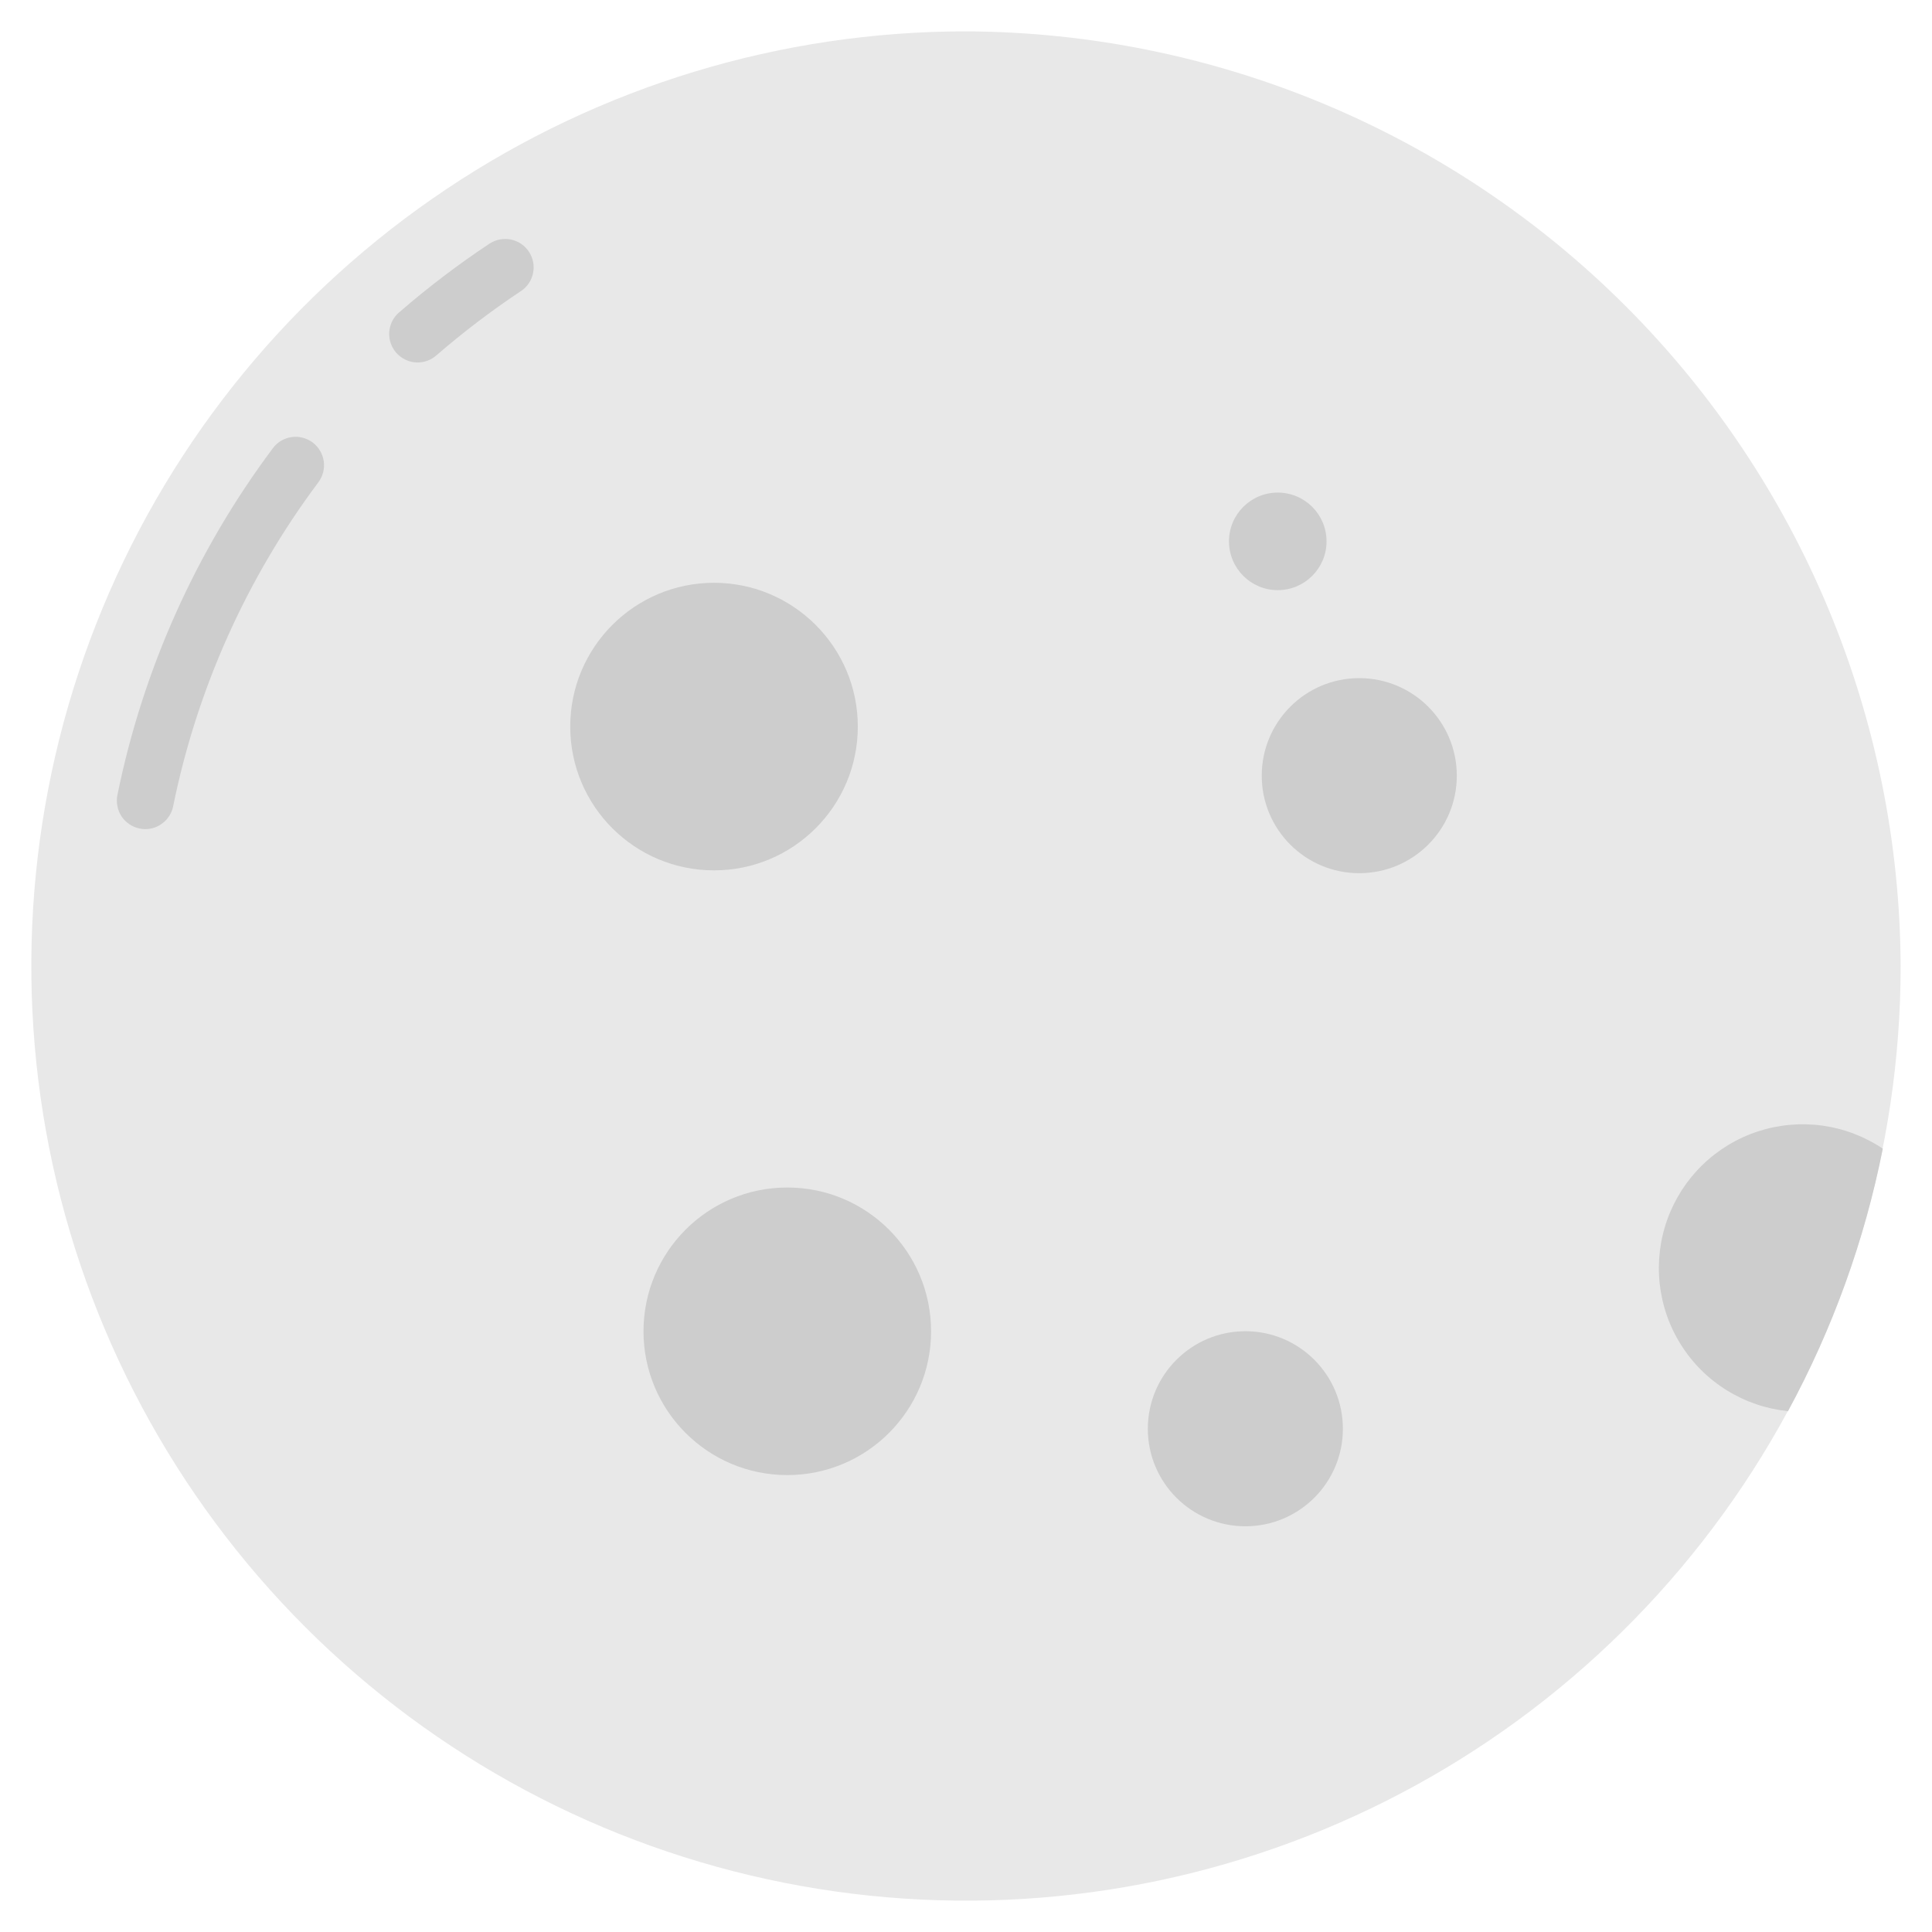 <svg width="26" height="26" viewBox="0 0 26 26" fill="none" xmlns="http://www.w3.org/2000/svg">
    <path d="M25.578 13C25.578 15.488 24.84 17.92 23.458 19.988C22.076 22.056 20.112 23.669 17.813 24.621C15.515 25.573 12.986 25.822 10.546 25.336C8.106 24.851 5.865 23.653 4.106 21.894C2.347 20.135 1.149 17.894 0.663 15.454C0.178 13.014 0.427 10.485 1.379 8.187C2.331 5.888 3.943 3.924 6.012 2.542C8.08 1.16 10.512 0.422 13 0.422C16.331 0.436 19.523 1.765 21.879 4.121C24.234 6.477 25.564 9.668 25.578 13Z" fill="#E8E8E8"/>
    <path d="M1.956 11.158C1.93 11.158 1.905 11.155 1.88 11.15C1.83 11.14 1.784 11.121 1.742 11.093C1.7 11.065 1.664 11.029 1.636 10.987C1.609 10.945 1.589 10.898 1.58 10.849C1.57 10.799 1.57 10.748 1.58 10.699C1.924 9.008 2.638 7.414 3.672 6.032C3.732 5.95 3.823 5.897 3.924 5.882C4.024 5.868 4.126 5.894 4.208 5.955C4.289 6.016 4.342 6.107 4.357 6.207C4.371 6.308 4.345 6.41 4.284 6.491C3.319 7.782 2.651 9.271 2.33 10.851C2.313 10.937 2.266 11.015 2.197 11.071C2.129 11.127 2.044 11.158 1.956 11.158Z" fill="#CDCDCD"/>
    <path d="M5.62 4.878C5.542 4.878 5.466 4.854 5.402 4.809C5.338 4.765 5.289 4.702 5.262 4.629C5.234 4.556 5.23 4.476 5.249 4.401C5.268 4.325 5.31 4.257 5.369 4.206C5.756 3.87 6.165 3.559 6.592 3.276C6.677 3.222 6.78 3.204 6.878 3.224C6.977 3.245 7.063 3.304 7.118 3.388C7.174 3.472 7.194 3.574 7.174 3.673C7.155 3.771 7.098 3.859 7.014 3.915C6.615 4.18 6.233 4.47 5.871 4.784C5.801 4.845 5.712 4.878 5.62 4.878Z" fill="#CDCDCD"/>
    <path d="M9.609 11.713C10.677 11.713 11.544 10.847 11.544 9.778C11.544 8.71 10.677 7.843 9.609 7.843C8.54 7.843 7.674 8.71 7.674 9.778C7.674 10.847 8.54 11.713 9.609 11.713Z" fill="#CDCDCD"/>
    <path d="M25.338 15.458C25.093 16.693 24.663 17.884 24.062 18.991C23.77 18.961 23.488 18.865 23.238 18.71C22.988 18.555 22.777 18.345 22.621 18.096C22.464 17.847 22.367 17.565 22.335 17.273C22.304 16.981 22.339 16.685 22.439 16.408C22.539 16.132 22.7 15.882 22.911 15.677C23.122 15.472 23.377 15.318 23.657 15.226C23.936 15.135 24.233 15.108 24.524 15.148C24.815 15.188 25.093 15.294 25.338 15.458Z" fill="#CDCDCD"/>
    <path d="M10.595 19.851C11.664 19.851 12.53 18.985 12.53 17.916C12.53 16.847 11.664 15.981 10.595 15.981C9.526 15.981 8.66 16.847 8.66 17.916C8.66 18.985 9.526 19.851 10.595 19.851Z" fill="#CDCDCD"/>
    <path d="M16.76 20.54C17.485 20.54 18.072 19.953 18.072 19.228C18.072 18.503 17.485 17.915 16.76 17.915C16.035 17.915 15.447 18.503 15.447 19.228C15.447 19.953 16.035 20.54 16.76 20.54Z" fill="#CDCDCD"/>
    <path d="M18.292 11.751C19.017 11.751 19.605 11.164 19.605 10.439C19.605 9.714 19.017 9.126 18.292 9.126C17.567 9.126 16.98 9.714 16.98 10.439C16.98 11.164 17.567 11.751 18.292 11.751Z" fill="#CDCDCD"/>
    <path d="M17.195 7.942C17.558 7.942 17.852 7.648 17.852 7.285C17.852 6.923 17.558 6.629 17.195 6.629C16.833 6.629 16.539 6.923 16.539 7.285C16.539 7.648 16.833 7.942 17.195 7.942Z" fill="#CDCDCD"/>
    </svg>
    